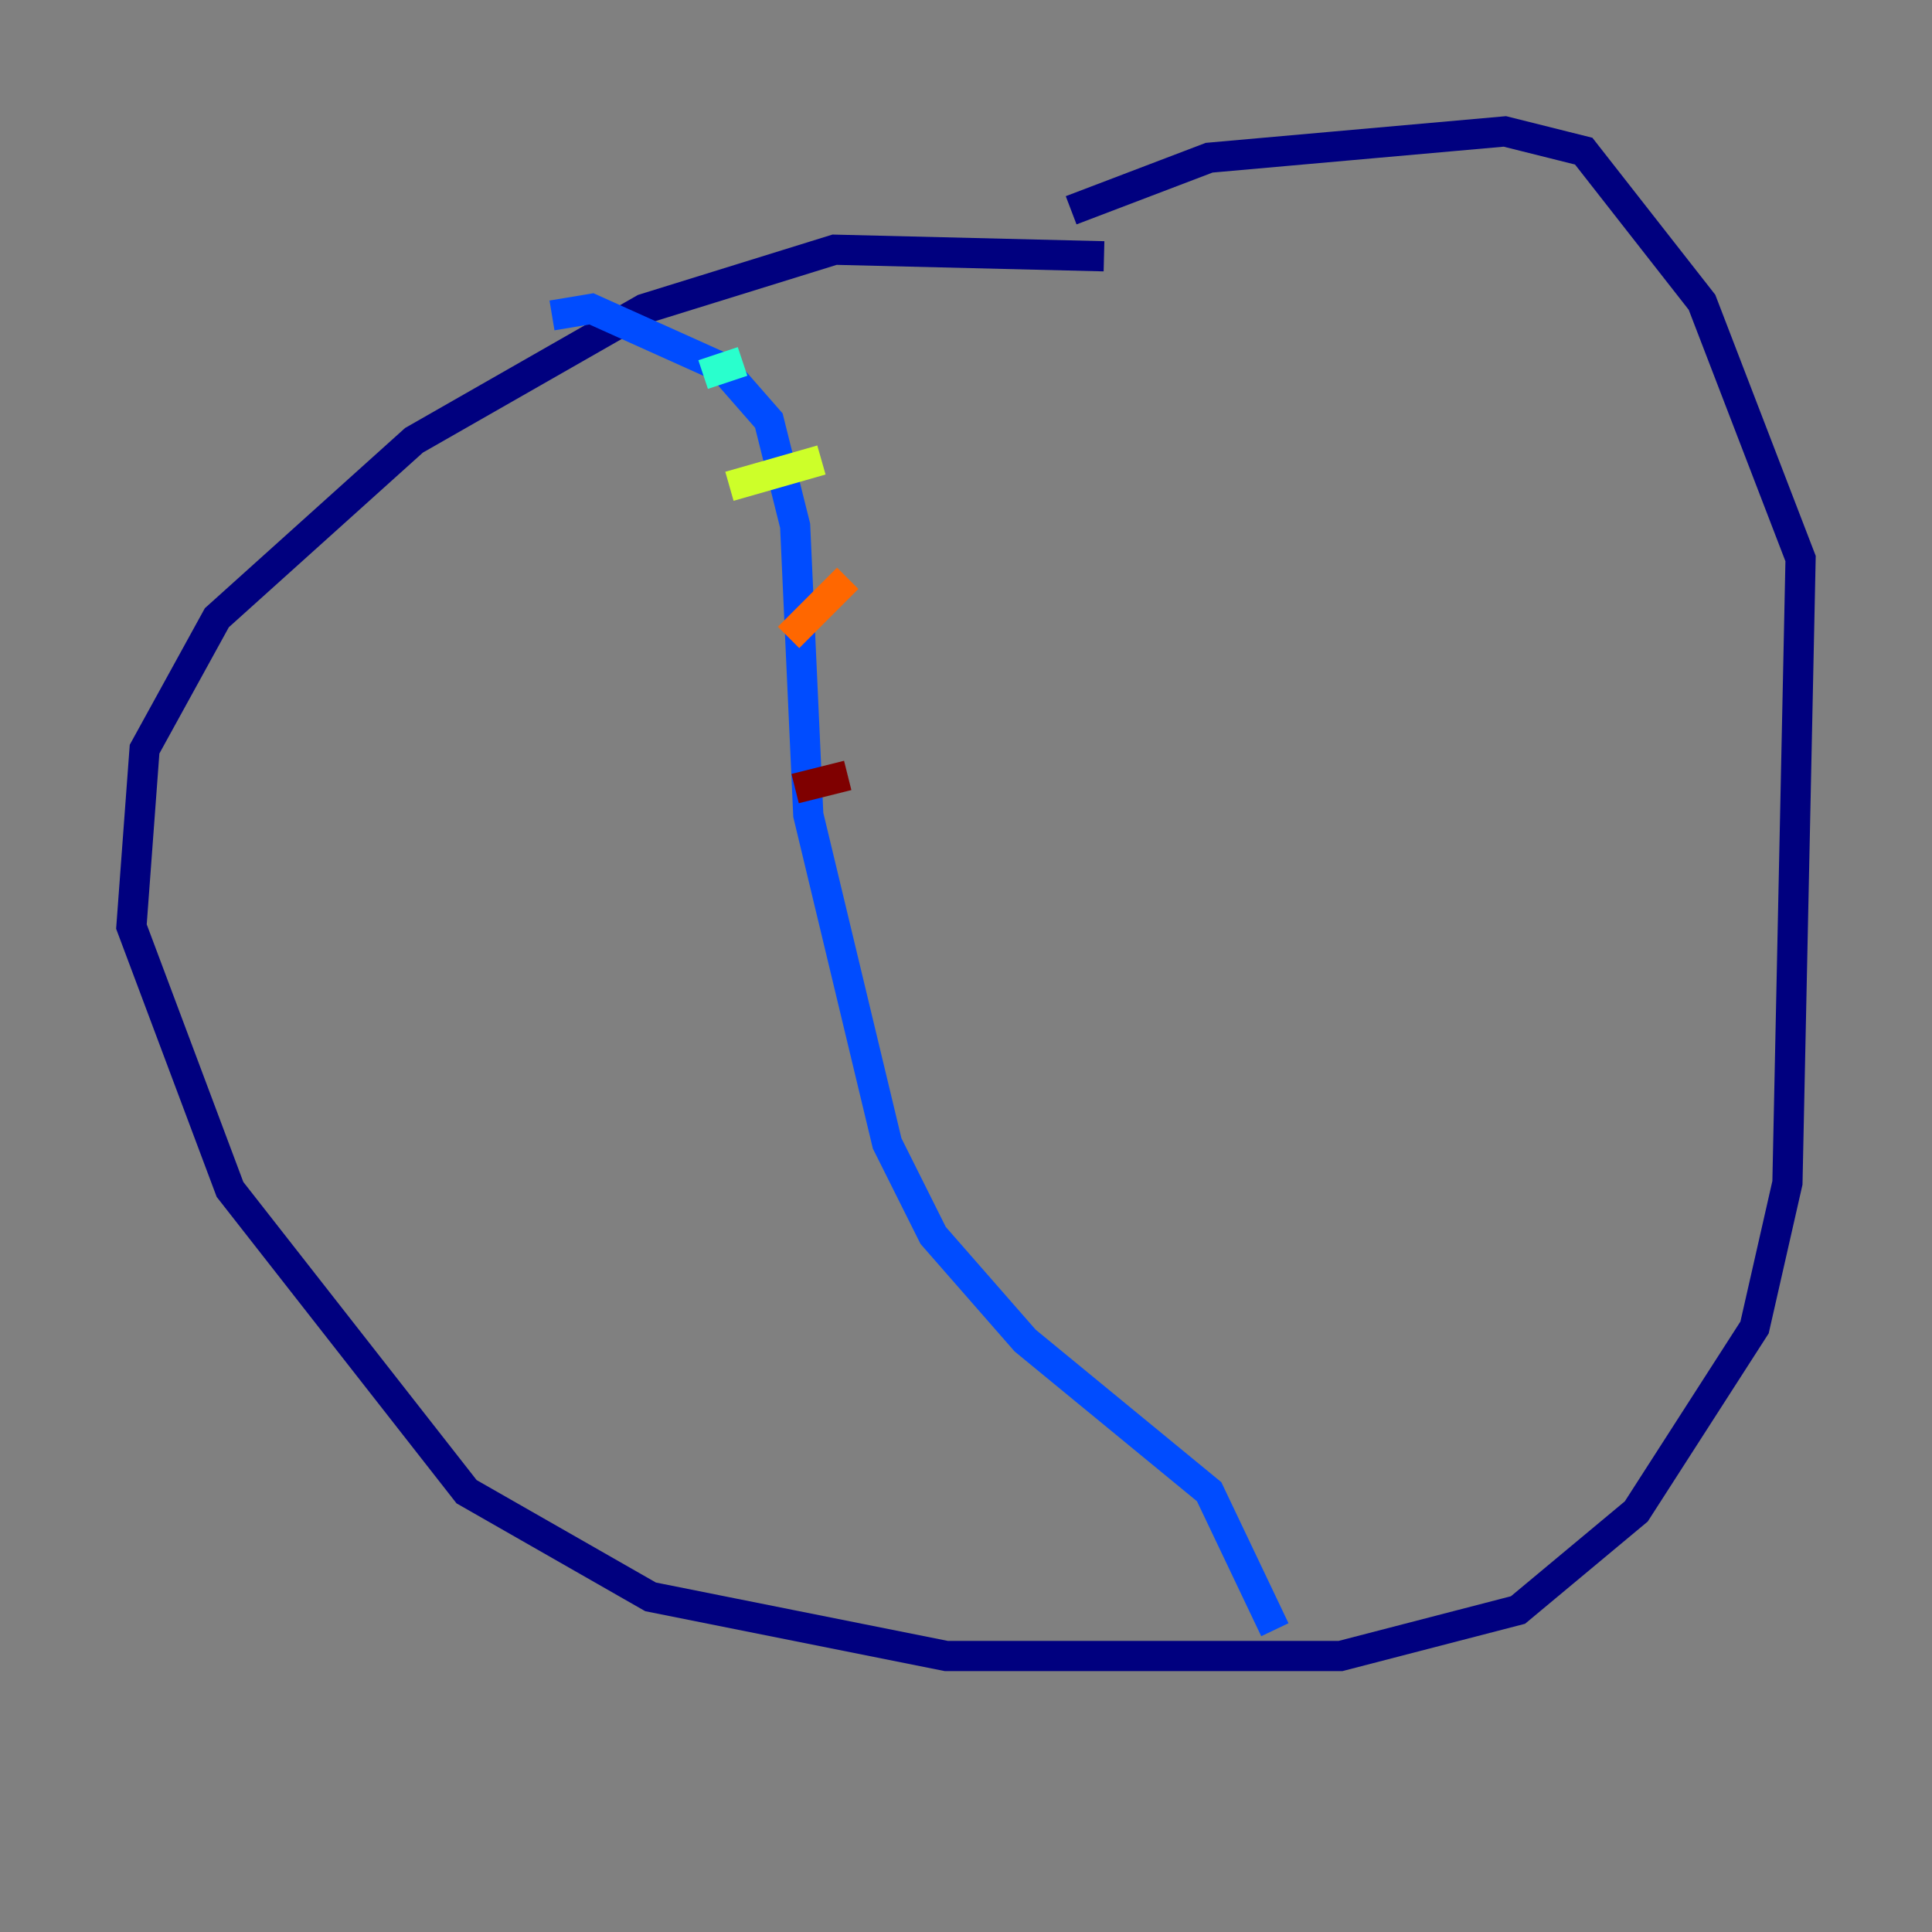 <?xml version="1.0" encoding="utf-8" ?>
<svg baseProfile="tiny" height="128" version="1.2" viewBox="0,0,128,128" width="128" xmlns="http://www.w3.org/2000/svg" xmlns:ev="http://www.w3.org/2001/xml-events" xmlns:xlink="http://www.w3.org/1999/xlink"><rect x="0" y="0" width="128" height="128" fill="#808080" stroke="none"/><defs /><polyline fill="none" points="73.143,16.98 55.292,16.544 42.667,20.463 27.429,29.17 14.367,40.925 9.578,49.633 8.707,61.388 15.238,78.803 30.912,98.83 43.102,105.796 62.694,109.714 88.816,109.714 100.571,106.667 108.408,100.136 116.245,87.946 118.422,78.367 119.293,37.007 112.762,20.027 104.925,10.014 99.701,8.707 80.109,10.449 70.966,13.932" stroke="#00007f" stroke-width="2" /><polyline fill="none" points="36.571,20.898 39.184,20.463 47.891,24.381 50.939,27.864 52.68,34.83 53.551,53.986 58.776,75.755 61.823,81.85 67.918,88.816 80.109,98.83 84.463,107.973" stroke="#004cff" stroke-width="2" /><polyline fill="none" points="46.585,24.816 49.197,23.946" stroke="#29ffcd" stroke-width="2" /><polyline fill="none" points="48.327,32.218 54.422,30.476" stroke="#cdff29" stroke-width="2" /><polyline fill="none" points="52.245,42.231 56.163,38.313" stroke="#ff6700" stroke-width="2" /><polyline fill="none" points="52.68,52.245 56.163,51.374" stroke="#7f0000" stroke-width="2" /></svg>